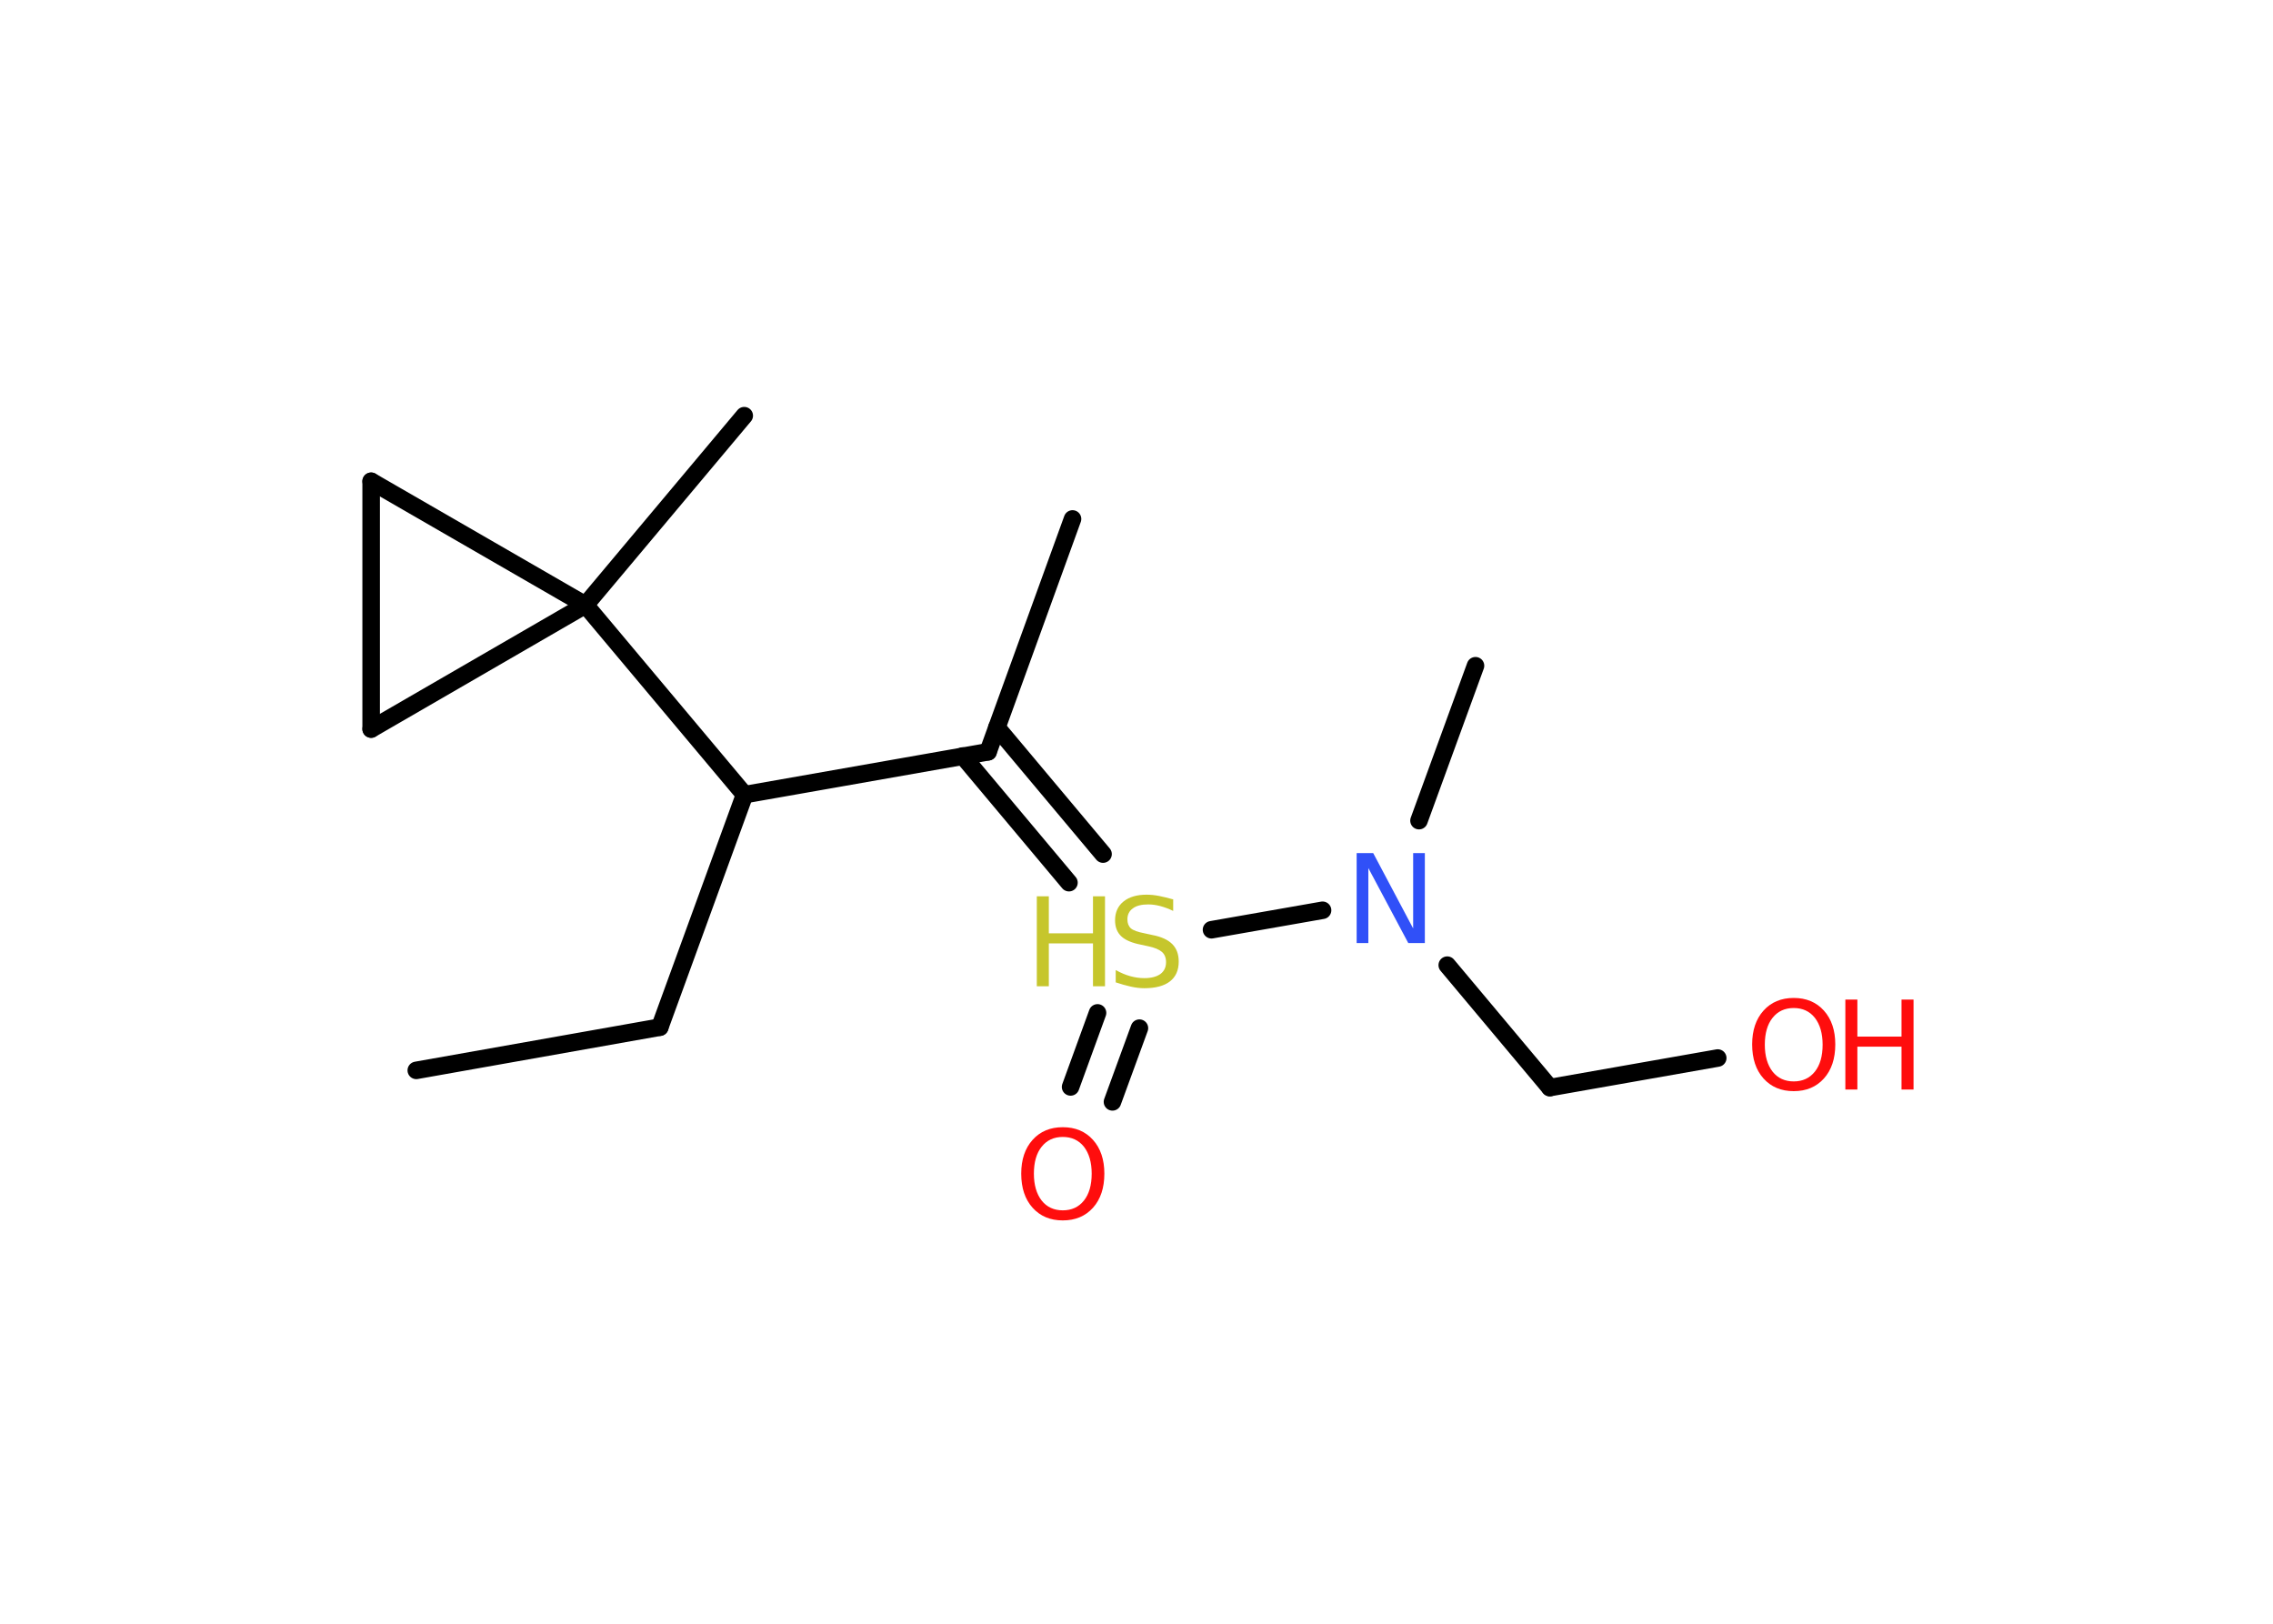 <?xml version='1.0' encoding='UTF-8'?>
<!DOCTYPE svg PUBLIC "-//W3C//DTD SVG 1.1//EN" "http://www.w3.org/Graphics/SVG/1.1/DTD/svg11.dtd">
<svg version='1.2' xmlns='http://www.w3.org/2000/svg' xmlns:xlink='http://www.w3.org/1999/xlink' width='70.0mm' height='50.0mm' viewBox='0 0 70.0 50.0'>
  <desc>Generated by the Chemistry Development Kit (http://github.com/cdk)</desc>
  <g stroke-linecap='round' stroke-linejoin='round' stroke='#000000' stroke-width='.54' fill='#FF0D0D'>
    <rect x='.0' y='.0' width='70.0' height='50.0' fill='#FFFFFF' stroke='none'/>
    <g id='mol1' class='mol'>
      <line id='mol1bnd1' class='bond' x1='12.82' y1='32.96' x2='20.32' y2='31.63'/>
      <line id='mol1bnd2' class='bond' x1='20.32' y1='31.63' x2='22.93' y2='24.47'/>
      <line id='mol1bnd3' class='bond' x1='22.93' y1='24.47' x2='30.43' y2='23.15'/>
      <line id='mol1bnd4' class='bond' x1='30.43' y1='23.15' x2='33.03' y2='15.98'/>
      <g id='mol1bnd5' class='bond'>
        <line x1='30.7' y1='22.4' x2='33.97' y2='26.3'/>
        <line x1='29.65' y1='23.28' x2='32.92' y2='27.18'/>
      </g>
      <g id='mol1bnd6' class='bond'>
        <line x1='35.09' y1='31.66' x2='34.26' y2='33.93'/>
        <line x1='33.8' y1='31.19' x2='32.97' y2='33.47'/>
      </g>
      <line id='mol1bnd7' class='bond' x1='37.31' y1='28.63' x2='40.73' y2='28.03'/>
      <line id='mol1bnd8' class='bond' x1='43.7' y1='25.27' x2='45.44' y2='20.5'/>
      <line id='mol1bnd9' class='bond' x1='44.57' y1='29.72' x2='47.73' y2='33.49'/>
      <line id='mol1bnd10' class='bond' x1='47.73' y1='33.49' x2='52.9' y2='32.58'/>
      <line id='mol1bnd11' class='bond' x1='22.93' y1='24.47' x2='18.03' y2='18.63'/>
      <line id='mol1bnd12' class='bond' x1='18.03' y1='18.63' x2='22.92' y2='12.8'/>
      <line id='mol1bnd13' class='bond' x1='18.03' y1='18.63' x2='11.43' y2='22.45'/>
      <line id='mol1bnd14' class='bond' x1='11.43' y1='22.45' x2='11.43' y2='14.82'/>
      <line id='mol1bnd15' class='bond' x1='18.03' y1='18.63' x2='11.43' y2='14.82'/>
      <g id='mol1atm6' class='atom'>
        <path d='M36.13 27.69v.36q-.21 -.1 -.4 -.15q-.19 -.05 -.37 -.05q-.31 .0 -.47 .12q-.17 .12 -.17 .34q.0 .18 .11 .28q.11 .09 .42 .15l.23 .05q.42 .08 .62 .28q.2 .2 .2 .54q.0 .4 -.27 .61q-.27 .21 -.79 .21q-.2 .0 -.42 -.05q-.22 -.05 -.46 -.13v-.38q.23 .13 .45 .19q.22 .06 .43 .06q.32 .0 .5 -.13q.17 -.13 .17 -.36q.0 -.21 -.13 -.32q-.13 -.11 -.41 -.17l-.23 -.05q-.42 -.08 -.61 -.26q-.19 -.18 -.19 -.49q.0 -.37 .26 -.58q.26 -.21 .71 -.21q.19 .0 .39 .04q.2 .04 .41 .1z' stroke='none' fill='#C6C62C'/>
        <path d='M31.93 27.6h.37v1.14h1.36v-1.14h.37v2.77h-.37v-1.32h-1.36v1.32h-.37v-2.77z' stroke='none' fill='#C6C62C'/>
      </g>
      <path id='mol1atm7' class='atom' d='M32.73 35.01q-.41 .0 -.65 .3q-.24 .3 -.24 .83q.0 .52 .24 .83q.24 .3 .65 .3q.41 .0 .65 -.3q.24 -.3 .24 -.83q.0 -.52 -.24 -.83q-.24 -.3 -.65 -.3zM32.73 34.71q.58 .0 .93 .39q.35 .39 .35 1.04q.0 .66 -.35 1.05q-.35 .39 -.93 .39q-.58 .0 -.93 -.39q-.35 -.39 -.35 -1.05q.0 -.65 .35 -1.04q.35 -.39 .93 -.39z' stroke='none'/>
      <path id='mol1atm8' class='atom' d='M41.79 26.27h.5l1.23 2.32v-2.32h.36v2.77h-.51l-1.23 -2.31v2.31h-.36v-2.77z' stroke='none' fill='#3050F8'/>
      <g id='mol1atm11' class='atom'>
        <path d='M55.24 31.04q-.41 .0 -.65 .3q-.24 .3 -.24 .83q.0 .52 .24 .83q.24 .3 .65 .3q.41 .0 .65 -.3q.24 -.3 .24 -.83q.0 -.52 -.24 -.83q-.24 -.3 -.65 -.3zM55.24 30.73q.58 .0 .93 .39q.35 .39 .35 1.04q.0 .66 -.35 1.05q-.35 .39 -.93 .39q-.58 .0 -.93 -.39q-.35 -.39 -.35 -1.05q.0 -.65 .35 -1.04q.35 -.39 .93 -.39z' stroke='none'/>
        <path d='M56.83 30.78h.37v1.14h1.36v-1.14h.37v2.77h-.37v-1.32h-1.36v1.32h-.37v-2.77z' stroke='none'/>
      </g>
    </g>
  </g>
</svg>
